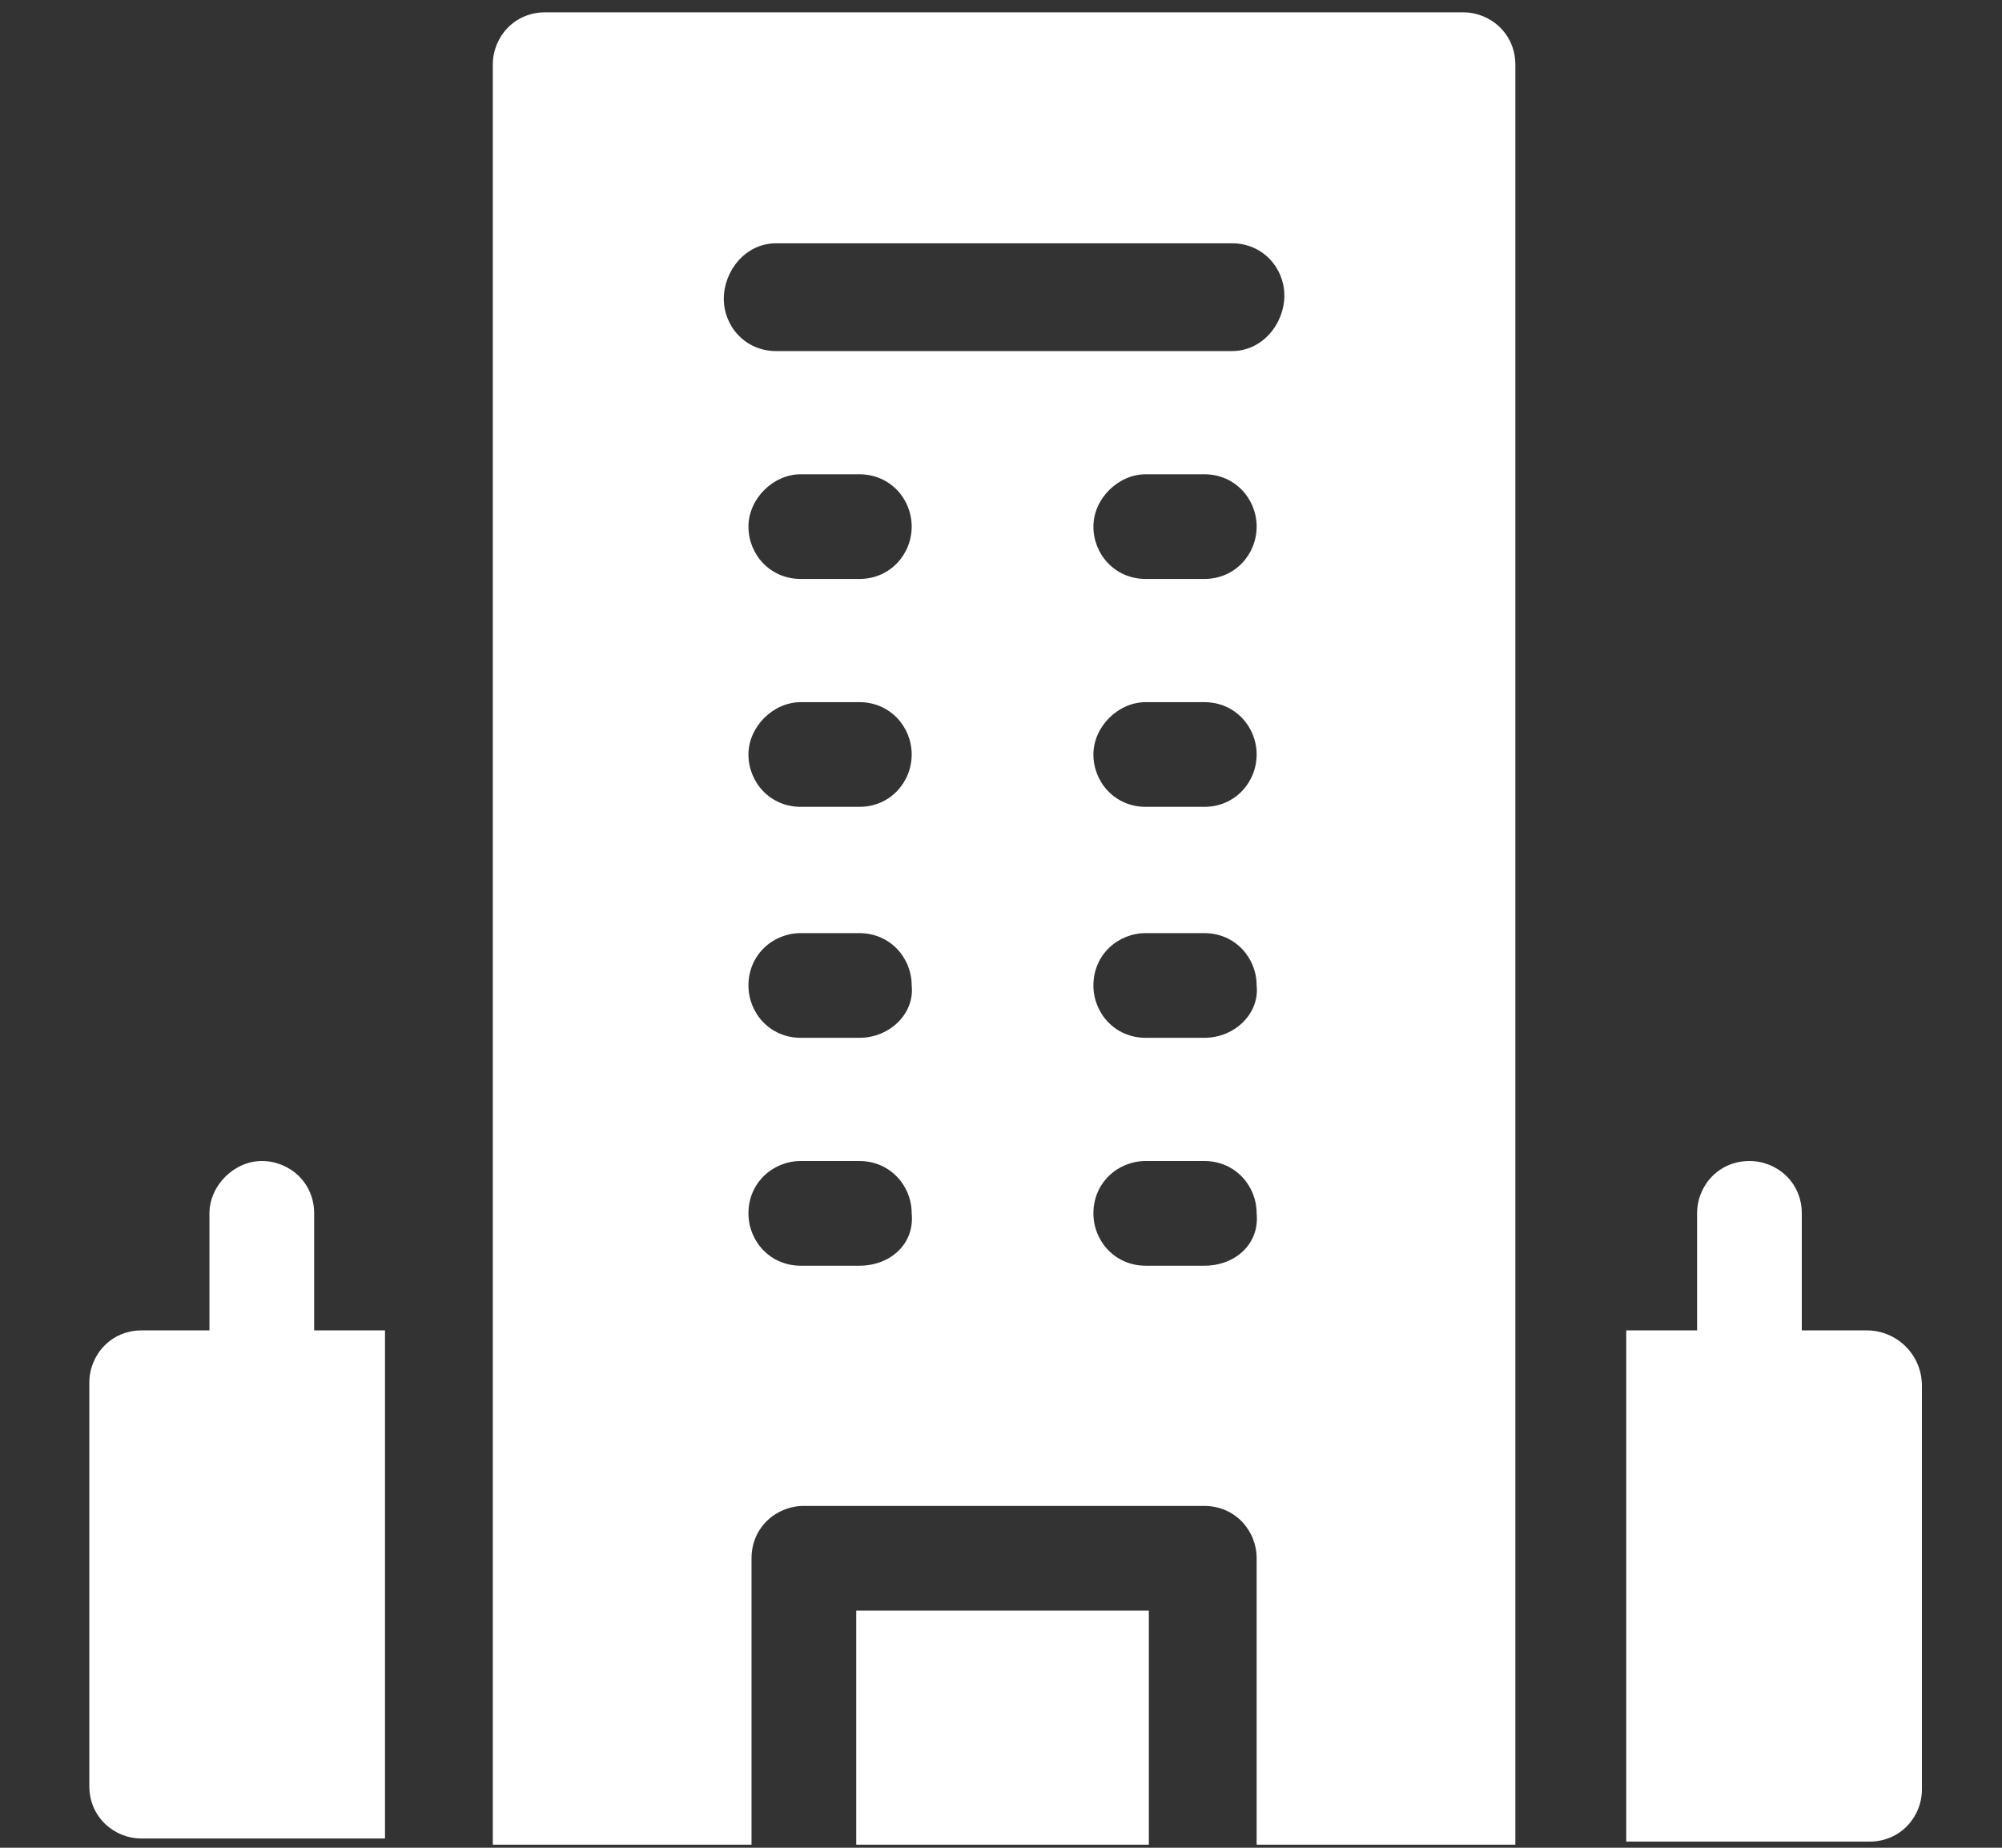 <?xml version="1.0" encoding="utf-8"?>
<!-- Generator: Adobe Illustrator 23.0.1, SVG Export Plug-In . SVG Version: 6.00 Build 0)  -->
<svg version="1.1" id="Camada_1" xmlns="http://www.w3.org/2000/svg" xmlns:xlink="http://www.w3.org/1999/xlink" x="0px" y="0px"
	 viewBox="0 0 65 60" style="enable-background:new 0 0 65 60;" xml:space="preserve">
<rect x="0" y="0" width="65" height="60" fill="#333333" stroke="none"/>
<style type="text/css">
	.st0{fill:#FFFFFF;}
</style>
<g>
	<path class="st0" d="M60.6,43.2h-2.1v-3.8c0-1-0.8-1.7-1.7-1.7c-1,0-1.7,0.8-1.7,1.7v3.8h-2.3v16.6h7.9c1,0,1.7-0.8,1.7-1.7V45
		C62.4,44,61.6,43.2,60.6,43.2z"/>
	<path class="st0" d="M12.5,43.2h-2.3v-3.8c0-1-0.8-1.7-1.7-1.7s-1.7,0.8-1.7,1.7v3.8H4.6c-1,0-1.7,0.8-1.7,1.7V58
		c0,1,0.8,1.7,1.7,1.7h7.9V43.2z"/>
	<path class="st0" d="M16,59.9h8.4v-9.3c0-1,0.8-1.7,1.7-1.7h13c1,0,1.7,0.8,1.7,1.7v9.3h8.4c0-2.9,0-55.2,0-57.8
		c0-1-0.8-1.7-1.7-1.7H17.7c-1,0-1.7,0.8-1.7,1.7V59.9z M27.9,41.1H26c-1,0-1.7-0.8-1.7-1.7c0-1,0.8-1.7,1.7-1.7h1.9
		c1,0,1.7,0.8,1.7,1.7C29.7,40.4,28.9,41.1,27.9,41.1z M27.9,33.7H26c-1,0-1.7-0.8-1.7-1.7c0-1,0.8-1.7,1.7-1.7h1.9
		c1,0,1.7,0.8,1.7,1.7C29.7,32.9,28.9,33.7,27.9,33.7z M27.9,26.2H26c-1,0-1.7-0.8-1.7-1.7s0.8-1.7,1.7-1.7h1.9c1,0,1.7,0.8,1.7,1.7
		S28.9,26.2,27.9,26.2z M27.9,18.8H26c-1,0-1.7-0.8-1.7-1.7s0.8-1.7,1.7-1.7h1.9c1,0,1.7,0.8,1.7,1.7S28.9,18.8,27.9,18.8z
		 M39.1,41.1h-1.9c-1,0-1.7-0.8-1.7-1.7c0-1,0.8-1.7,1.7-1.7h1.9c1,0,1.7,0.8,1.7,1.7C40.9,40.4,40.1,41.1,39.1,41.1z M39.1,33.7
		h-1.9c-1,0-1.7-0.8-1.7-1.7c0-1,0.8-1.7,1.7-1.7h1.9c1,0,1.7,0.8,1.7,1.7C40.9,32.9,40.1,33.7,39.1,33.7z M39.1,26.2h-1.9
		c-1,0-1.7-0.8-1.7-1.7s0.8-1.7,1.7-1.7h1.9c1,0,1.7,0.8,1.7,1.7S40.1,26.2,39.1,26.2z M39.1,18.8h-1.9c-1,0-1.7-0.8-1.7-1.7
		s0.8-1.7,1.7-1.7h1.9c1,0,1.7,0.8,1.7,1.7S40.1,18.8,39.1,18.8z M25.2,7.9H40c1,0,1.7,0.8,1.7,1.7S41,11.4,40,11.4H25.2
		c-1,0-1.7-0.8-1.7-1.7S24.2,7.9,25.2,7.9z"/>
	<path class="st0" d="M27.8,59.9h9.5v-7.6h-9.5V59.9z"/>
</g>
</svg>

